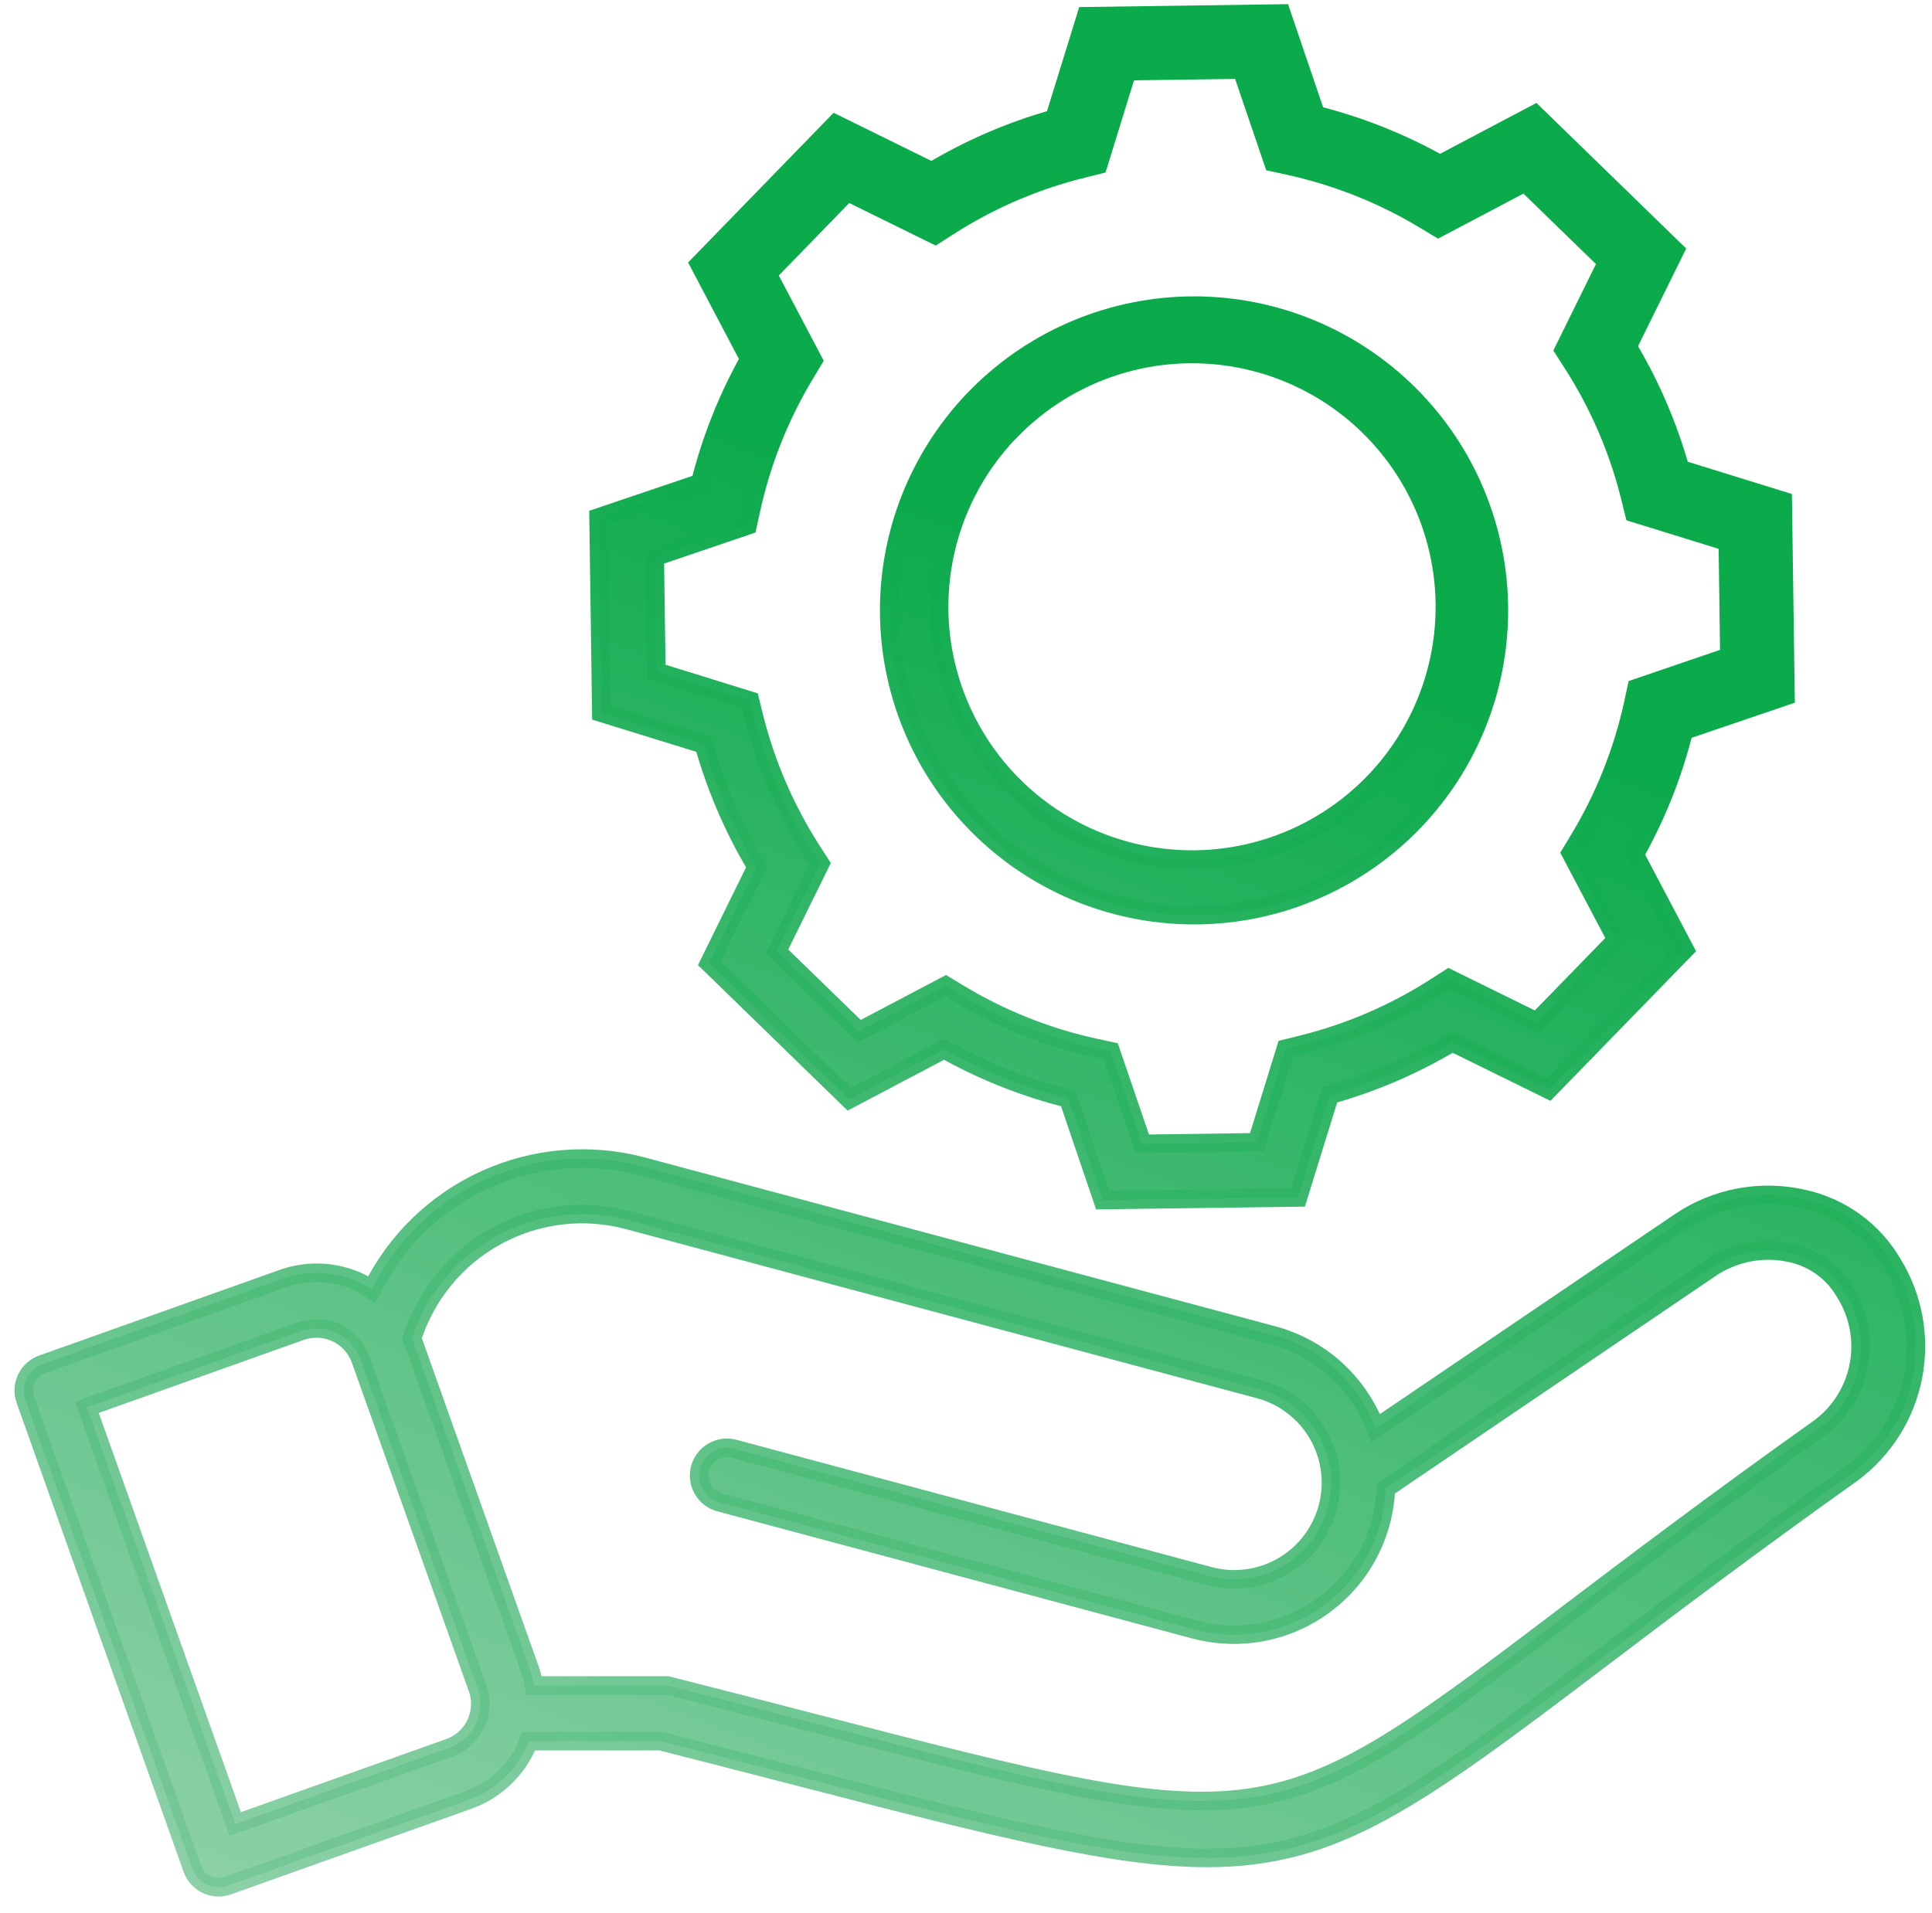<svg width="104" height="103" viewBox="0 0 104 103" fill="none" xmlns="http://www.w3.org/2000/svg">
<mask id="path-1-outside-1_491_603" maskUnits="userSpaceOnUse" x="0.28" y="-0.272" width="104" height="103" fill="black">
<rect fill="white" x="0.28" y="-0.272" width="104" height="103"/>
<path d="M101.875 68.038C101.358 67.154 100.663 66.387 99.834 65.786C99.005 65.185 98.059 64.764 97.058 64.548C95.927 64.291 94.755 64.269 93.615 64.483C92.475 64.697 91.391 65.142 90.43 65.791L74.054 76.896C73.9 76.492 73.713 76.1 73.498 75.725C72.965 74.79 72.251 73.971 71.399 73.314C70.547 72.657 69.573 72.176 68.534 71.898L43.027 65.066H43.02L34.573 62.801C31.754 62.055 28.763 62.307 26.109 63.516C23.455 64.725 21.302 66.816 20.014 69.433C19.82 69.299 19.617 69.177 19.408 69.068C18.757 68.756 18.05 68.575 17.329 68.538C16.608 68.501 15.887 68.607 15.207 68.851L2.275 73.457C1.901 73.59 1.595 73.866 1.425 74.224C1.255 74.583 1.234 74.994 1.367 75.368L10.357 100.622C10.461 100.912 10.652 101.163 10.904 101.341C11.156 101.519 11.457 101.615 11.765 101.616C11.936 101.616 12.105 101.586 12.266 101.528L25.198 96.923C25.88 96.682 26.506 96.308 27.042 95.823C27.577 95.338 28.011 94.751 28.319 94.097C28.373 93.984 28.399 93.865 28.445 93.749H35.561C38.29 94.445 40.781 95.086 43.07 95.677C53.741 98.436 60.035 100.036 64.982 100.036C71.917 100.036 76.18 96.887 86.097 89.369C89.661 86.669 94.094 83.308 99.696 79.322C101.405 78.055 102.576 76.193 102.979 74.104C103.383 72.015 102.989 69.851 101.875 68.038ZM25.614 92.815C25.474 93.114 25.276 93.381 25.032 93.603C24.788 93.824 24.502 93.995 24.191 94.106L12.665 98.21L4.678 75.774L16.204 71.667C16.832 71.448 17.521 71.486 18.122 71.772C18.723 72.059 19.186 72.571 19.411 73.197L25.713 90.909C25.823 91.217 25.871 91.544 25.854 91.872C25.837 92.199 25.755 92.519 25.614 92.815ZM97.955 76.88C92.315 80.891 87.861 84.267 84.282 86.98C68.29 99.105 68.29 99.106 43.816 92.778C41.477 92.171 38.923 91.512 36.118 90.8L35.928 90.754H28.744C28.695 90.462 28.622 90.175 28.527 89.895L22.227 72.189C22.213 72.15 22.19 72.118 22.175 72.079C22.919 69.724 24.542 67.747 26.706 66.557C28.87 65.367 31.409 65.056 33.796 65.689L44.503 68.561L67.759 74.793C68.423 74.967 69.046 75.27 69.593 75.686C70.139 76.101 70.598 76.62 70.942 77.213C71.287 77.806 71.512 78.462 71.602 79.142C71.693 79.823 71.648 80.514 71.471 81.177C71.293 81.84 70.986 82.461 70.568 83.005C70.149 83.549 69.628 84.004 69.032 84.346C68.437 84.688 67.78 84.908 67.1 84.995C66.419 85.081 65.728 85.033 65.066 84.851L39.557 78.017C39.366 77.96 39.165 77.942 38.966 77.963C38.767 77.985 38.575 78.047 38.401 78.144C38.227 78.242 38.073 78.373 37.951 78.531C37.828 78.689 37.738 78.87 37.686 79.062C37.635 79.255 37.622 79.457 37.65 79.655C37.677 79.853 37.744 80.043 37.846 80.215C37.949 80.386 38.084 80.536 38.245 80.654C38.407 80.772 38.59 80.857 38.784 80.903L64.295 87.734C65.335 88.013 66.419 88.085 67.487 87.945C68.554 87.805 69.583 87.456 70.516 86.918C71.448 86.38 72.265 85.663 72.92 84.809C73.575 83.954 74.055 82.979 74.332 81.939C74.488 81.352 74.578 80.749 74.601 80.141L92.107 68.265C92.73 67.85 93.43 67.565 94.166 67.427C94.901 67.289 95.657 67.301 96.388 67.462C96.988 67.588 97.556 67.837 98.055 68.194C98.554 68.55 98.973 69.007 99.286 69.534C100.037 70.699 100.317 72.106 100.07 73.47C99.823 74.834 99.067 76.053 97.955 76.88ZM32.223 27.86L32.371 38.376L37.89 40.083C38.539 42.398 39.494 44.616 40.728 46.679L38.181 51.859L45.716 59.187L50.826 56.495C52.923 57.672 55.168 58.563 57.501 59.145L59.36 64.613L69.874 64.474L71.582 58.953C73.897 58.305 76.116 57.351 78.179 56.117L83.356 58.664L90.688 51.127L87.991 46.014C89.169 43.917 90.061 41.673 90.644 39.339L96.112 37.479L95.963 26.968L90.446 25.259C89.798 22.943 88.843 20.724 87.607 18.662L90.16 13.486L82.62 6.154L77.513 8.85C75.416 7.672 73.171 6.779 70.838 6.194L68.979 0.728L58.465 0.876L56.757 6.394C54.442 7.042 52.223 7.997 50.16 9.232L44.98 6.681L37.652 14.22L40.344 19.335C39.167 21.432 38.276 23.677 37.692 26.009L32.223 27.86ZM40.421 27.465C40.983 24.878 41.967 22.401 43.334 20.133L43.769 19.408L41.311 14.746L45.61 10.321L50.338 12.65L51.049 12.194C53.277 10.763 55.726 9.709 58.298 9.076L59.117 8.872L60.674 3.831L66.843 3.745L68.543 8.739L69.37 8.919C71.957 9.484 74.435 10.47 76.702 11.84L77.425 12.275L82.095 9.812L86.519 14.113L84.19 18.841L84.646 19.552C86.077 21.779 87.131 24.228 87.764 26.799L87.967 27.62L93.009 29.18L93.095 35.346L88.099 37.052L87.921 37.875C87.357 40.462 86.37 42.938 85.001 45.203L84.563 45.928L87.025 50.592L82.725 55.014L77.997 52.687L77.286 53.144C75.059 54.574 72.61 55.626 70.04 56.258L69.219 56.461L67.659 61.505L61.492 61.59L59.79 56.602L58.965 56.422C56.378 55.861 53.9 54.877 51.633 53.509L50.908 53.071L46.246 55.528L41.822 51.229L44.149 46.501L43.693 45.792C42.263 43.563 41.209 41.115 40.574 38.544L40.371 37.724L35.331 36.161L35.244 29.989L40.239 28.291L40.421 27.465ZM64.156 49.274H64.395C68.737 49.242 72.889 47.491 75.942 44.404C78.995 41.318 80.7 37.147 80.684 32.806C80.669 28.464 78.933 24.306 75.857 21.241C72.782 18.177 68.617 16.457 64.276 16.457C59.934 16.457 55.77 18.177 52.694 21.241C49.619 24.306 47.883 28.464 47.867 32.806C47.852 37.147 49.557 41.318 52.61 44.404C55.663 47.491 59.815 49.242 64.156 49.274ZM54.407 23.184C55.967 21.579 57.9 20.383 60.032 19.703C62.165 19.023 64.433 18.879 66.634 19.285C68.836 19.69 70.903 20.633 72.654 22.028C74.404 23.424 75.783 25.229 76.669 27.285C77.555 29.341 77.92 31.584 77.732 33.815C77.544 36.045 76.809 38.195 75.591 40.074C74.374 41.953 72.712 43.502 70.753 44.585C68.794 45.668 66.598 46.251 64.359 46.282H64.156C61.481 46.281 58.866 45.491 56.637 44.012C54.408 42.533 52.664 40.43 51.624 37.966C50.583 35.502 50.291 32.785 50.786 30.156C51.28 27.527 52.537 25.102 54.401 23.184H54.407Z"/>
</mask>
<path d="M101.875 68.038C101.358 67.154 100.663 66.387 99.834 65.786C99.005 65.185 98.059 64.764 97.058 64.548C95.927 64.291 94.755 64.269 93.615 64.483C92.475 64.697 91.391 65.142 90.43 65.791L74.054 76.896C73.9 76.492 73.713 76.1 73.498 75.725C72.965 74.79 72.251 73.971 71.399 73.314C70.547 72.657 69.573 72.176 68.534 71.898L43.027 65.066H43.02L34.573 62.801C31.754 62.055 28.763 62.307 26.109 63.516C23.455 64.725 21.302 66.816 20.014 69.433C19.82 69.299 19.617 69.177 19.408 69.068C18.757 68.756 18.05 68.575 17.329 68.538C16.608 68.501 15.887 68.607 15.207 68.851L2.275 73.457C1.901 73.59 1.595 73.866 1.425 74.224C1.255 74.583 1.234 74.994 1.367 75.368L10.357 100.622C10.461 100.912 10.652 101.163 10.904 101.341C11.156 101.519 11.457 101.615 11.765 101.616C11.936 101.616 12.105 101.586 12.266 101.528L25.198 96.923C25.88 96.682 26.506 96.308 27.042 95.823C27.577 95.338 28.011 94.751 28.319 94.097C28.373 93.984 28.399 93.865 28.445 93.749H35.561C38.29 94.445 40.781 95.086 43.07 95.677C53.741 98.436 60.035 100.036 64.982 100.036C71.917 100.036 76.18 96.887 86.097 89.369C89.661 86.669 94.094 83.308 99.696 79.322C101.405 78.055 102.576 76.193 102.979 74.104C103.383 72.015 102.989 69.851 101.875 68.038ZM25.614 92.815C25.474 93.114 25.276 93.381 25.032 93.603C24.788 93.824 24.502 93.995 24.191 94.106L12.665 98.21L4.678 75.774L16.204 71.667C16.832 71.448 17.521 71.486 18.122 71.772C18.723 72.059 19.186 72.571 19.411 73.197L25.713 90.909C25.823 91.217 25.871 91.544 25.854 91.872C25.837 92.199 25.755 92.519 25.614 92.815ZM97.955 76.88C92.315 80.891 87.861 84.267 84.282 86.98C68.29 99.105 68.29 99.106 43.816 92.778C41.477 92.171 38.923 91.512 36.118 90.8L35.928 90.754H28.744C28.695 90.462 28.622 90.175 28.527 89.895L22.227 72.189C22.213 72.15 22.19 72.118 22.175 72.079C22.919 69.724 24.542 67.747 26.706 66.557C28.87 65.367 31.409 65.056 33.796 65.689L44.503 68.561L67.759 74.793C68.423 74.967 69.046 75.27 69.593 75.686C70.139 76.101 70.598 76.62 70.942 77.213C71.287 77.806 71.512 78.462 71.602 79.142C71.693 79.823 71.648 80.514 71.471 81.177C71.293 81.84 70.986 82.461 70.568 83.005C70.149 83.549 69.628 84.004 69.032 84.346C68.437 84.688 67.78 84.908 67.1 84.995C66.419 85.081 65.728 85.033 65.066 84.851L39.557 78.017C39.366 77.96 39.165 77.942 38.966 77.963C38.767 77.985 38.575 78.047 38.401 78.144C38.227 78.242 38.073 78.373 37.951 78.531C37.828 78.689 37.738 78.87 37.686 79.062C37.635 79.255 37.622 79.457 37.65 79.655C37.677 79.853 37.744 80.043 37.846 80.215C37.949 80.386 38.084 80.536 38.245 80.654C38.407 80.772 38.59 80.857 38.784 80.903L64.295 87.734C65.335 88.013 66.419 88.085 67.487 87.945C68.554 87.805 69.583 87.456 70.516 86.918C71.448 86.38 72.265 85.663 72.92 84.809C73.575 83.954 74.055 82.979 74.332 81.939C74.488 81.352 74.578 80.749 74.601 80.141L92.107 68.265C92.73 67.85 93.43 67.565 94.166 67.427C94.901 67.289 95.657 67.301 96.388 67.462C96.988 67.588 97.556 67.837 98.055 68.194C98.554 68.55 98.973 69.007 99.286 69.534C100.037 70.699 100.317 72.106 100.07 73.47C99.823 74.834 99.067 76.053 97.955 76.88ZM32.223 27.86L32.371 38.376L37.89 40.083C38.539 42.398 39.494 44.616 40.728 46.679L38.181 51.859L45.716 59.187L50.826 56.495C52.923 57.672 55.168 58.563 57.501 59.145L59.36 64.613L69.874 64.474L71.582 58.953C73.897 58.305 76.116 57.351 78.179 56.117L83.356 58.664L90.688 51.127L87.991 46.014C89.169 43.917 90.061 41.673 90.644 39.339L96.112 37.479L95.963 26.968L90.446 25.259C89.798 22.943 88.843 20.724 87.607 18.662L90.16 13.486L82.62 6.154L77.513 8.85C75.416 7.672 73.171 6.779 70.838 6.194L68.979 0.728L58.465 0.876L56.757 6.394C54.442 7.042 52.223 7.997 50.16 9.232L44.98 6.681L37.652 14.22L40.344 19.335C39.167 21.432 38.276 23.677 37.692 26.009L32.223 27.86ZM40.421 27.465C40.983 24.878 41.967 22.401 43.334 20.133L43.769 19.408L41.311 14.746L45.61 10.321L50.338 12.65L51.049 12.194C53.277 10.763 55.726 9.709 58.298 9.076L59.117 8.872L60.674 3.831L66.843 3.745L68.543 8.739L69.37 8.919C71.957 9.484 74.435 10.47 76.702 11.84L77.425 12.275L82.095 9.812L86.519 14.113L84.19 18.841L84.646 19.552C86.077 21.779 87.131 24.228 87.764 26.799L87.967 27.62L93.009 29.18L93.095 35.346L88.099 37.052L87.921 37.875C87.357 40.462 86.37 42.938 85.001 45.203L84.563 45.928L87.025 50.592L82.725 55.014L77.997 52.687L77.286 53.144C75.059 54.574 72.61 55.626 70.04 56.258L69.219 56.461L67.659 61.505L61.492 61.59L59.79 56.602L58.965 56.422C56.378 55.861 53.9 54.877 51.633 53.509L50.908 53.071L46.246 55.528L41.822 51.229L44.149 46.501L43.693 45.792C42.263 43.563 41.209 41.115 40.574 38.544L40.371 37.724L35.331 36.161L35.244 29.989L40.239 28.291L40.421 27.465ZM64.156 49.274H64.395C68.737 49.242 72.889 47.491 75.942 44.404C78.995 41.318 80.7 37.147 80.684 32.806C80.669 28.464 78.933 24.306 75.857 21.241C72.782 18.177 68.617 16.457 64.276 16.457C59.934 16.457 55.77 18.177 52.694 21.241C49.619 24.306 47.883 28.464 47.867 32.806C47.852 37.147 49.557 41.318 52.61 44.404C55.663 47.491 59.815 49.242 64.156 49.274ZM54.407 23.184C55.967 21.579 57.9 20.383 60.032 19.703C62.165 19.023 64.433 18.879 66.634 19.285C68.836 19.69 70.903 20.633 72.654 22.028C74.404 23.424 75.783 25.229 76.669 27.285C77.555 29.341 77.92 31.584 77.732 33.815C77.544 36.045 76.809 38.195 75.591 40.074C74.374 41.953 72.712 43.502 70.753 44.585C68.794 45.668 66.598 46.251 64.359 46.282H64.156C61.481 46.281 58.866 45.491 56.637 44.012C54.408 42.533 52.664 40.43 51.624 37.966C50.583 35.502 50.291 32.785 50.786 30.156C51.28 27.527 52.537 25.102 54.401 23.184H54.407Z" fill="url(#paint0_linear_491_603)"/>
<path d="M101.875 68.038C101.358 67.154 100.663 66.387 99.834 65.786C99.005 65.185 98.059 64.764 97.058 64.548C95.927 64.291 94.755 64.269 93.615 64.483C92.475 64.697 91.391 65.142 90.43 65.791L74.054 76.896C73.9 76.492 73.713 76.1 73.498 75.725C72.965 74.79 72.251 73.971 71.399 73.314C70.547 72.657 69.573 72.176 68.534 71.898L43.027 65.066H43.02L34.573 62.801C31.754 62.055 28.763 62.307 26.109 63.516C23.455 64.725 21.302 66.816 20.014 69.433C19.82 69.299 19.617 69.177 19.408 69.068C18.757 68.756 18.05 68.575 17.329 68.538C16.608 68.501 15.887 68.607 15.207 68.851L2.275 73.457C1.901 73.59 1.595 73.866 1.425 74.224C1.255 74.583 1.234 74.994 1.367 75.368L10.357 100.622C10.461 100.912 10.652 101.163 10.904 101.341C11.156 101.519 11.457 101.615 11.765 101.616C11.936 101.616 12.105 101.586 12.266 101.528L25.198 96.923C25.88 96.682 26.506 96.308 27.042 95.823C27.577 95.338 28.011 94.751 28.319 94.097C28.373 93.984 28.399 93.865 28.445 93.749H35.561C38.29 94.445 40.781 95.086 43.07 95.677C53.741 98.436 60.035 100.036 64.982 100.036C71.917 100.036 76.18 96.887 86.097 89.369C89.661 86.669 94.094 83.308 99.696 79.322C101.405 78.055 102.576 76.193 102.979 74.104C103.383 72.015 102.989 69.851 101.875 68.038ZM25.614 92.815C25.474 93.114 25.276 93.381 25.032 93.603C24.788 93.824 24.502 93.995 24.191 94.106L12.665 98.21L4.678 75.774L16.204 71.667C16.832 71.448 17.521 71.486 18.122 71.772C18.723 72.059 19.186 72.571 19.411 73.197L25.713 90.909C25.823 91.217 25.871 91.544 25.854 91.872C25.837 92.199 25.755 92.519 25.614 92.815ZM97.955 76.88C92.315 80.891 87.861 84.267 84.282 86.98C68.29 99.105 68.29 99.106 43.816 92.778C41.477 92.171 38.923 91.512 36.118 90.8L35.928 90.754H28.744C28.695 90.462 28.622 90.175 28.527 89.895L22.227 72.189C22.213 72.15 22.19 72.118 22.175 72.079C22.919 69.724 24.542 67.747 26.706 66.557C28.87 65.367 31.409 65.056 33.796 65.689L44.503 68.561L67.759 74.793C68.423 74.967 69.046 75.27 69.593 75.686C70.139 76.101 70.598 76.62 70.942 77.213C71.287 77.806 71.512 78.462 71.602 79.142C71.693 79.823 71.648 80.514 71.471 81.177C71.293 81.84 70.986 82.461 70.568 83.005C70.149 83.549 69.628 84.004 69.032 84.346C68.437 84.688 67.78 84.908 67.1 84.995C66.419 85.081 65.728 85.033 65.066 84.851L39.557 78.017C39.366 77.96 39.165 77.942 38.966 77.963C38.767 77.985 38.575 78.047 38.401 78.144C38.227 78.242 38.073 78.373 37.951 78.531C37.828 78.689 37.738 78.87 37.686 79.062C37.635 79.255 37.622 79.457 37.65 79.655C37.677 79.853 37.744 80.043 37.846 80.215C37.949 80.386 38.084 80.536 38.245 80.654C38.407 80.772 38.59 80.857 38.784 80.903L64.295 87.734C65.335 88.013 66.419 88.085 67.487 87.945C68.554 87.805 69.583 87.456 70.516 86.918C71.448 86.38 72.265 85.663 72.92 84.809C73.575 83.954 74.055 82.979 74.332 81.939C74.488 81.352 74.578 80.749 74.601 80.141L92.107 68.265C92.73 67.85 93.43 67.565 94.166 67.427C94.901 67.289 95.657 67.301 96.388 67.462C96.988 67.588 97.556 67.837 98.055 68.194C98.554 68.55 98.973 69.007 99.286 69.534C100.037 70.699 100.317 72.106 100.07 73.47C99.823 74.834 99.067 76.053 97.955 76.88ZM32.223 27.86L32.371 38.376L37.89 40.083C38.539 42.398 39.494 44.616 40.728 46.679L38.181 51.859L45.716 59.187L50.826 56.495C52.923 57.672 55.168 58.563 57.501 59.145L59.36 64.613L69.874 64.474L71.582 58.953C73.897 58.305 76.116 57.351 78.179 56.117L83.356 58.664L90.688 51.127L87.991 46.014C89.169 43.917 90.061 41.673 90.644 39.339L96.112 37.479L95.963 26.968L90.446 25.259C89.798 22.943 88.843 20.724 87.607 18.662L90.16 13.486L82.62 6.154L77.513 8.85C75.416 7.672 73.171 6.779 70.838 6.194L68.979 0.728L58.465 0.876L56.757 6.394C54.442 7.042 52.223 7.997 50.16 9.232L44.98 6.681L37.652 14.22L40.344 19.335C39.167 21.432 38.276 23.677 37.692 26.009L32.223 27.86ZM40.421 27.465C40.983 24.878 41.967 22.401 43.334 20.133L43.769 19.408L41.311 14.746L45.61 10.321L50.338 12.65L51.049 12.194C53.277 10.763 55.726 9.709 58.298 9.076L59.117 8.872L60.674 3.831L66.843 3.745L68.543 8.739L69.37 8.919C71.957 9.484 74.435 10.47 76.702 11.84L77.425 12.275L82.095 9.812L86.519 14.113L84.19 18.841L84.646 19.552C86.077 21.779 87.131 24.228 87.764 26.799L87.967 27.62L93.009 29.18L93.095 35.346L88.099 37.052L87.921 37.875C87.357 40.462 86.37 42.938 85.001 45.203L84.563 45.928L87.025 50.592L82.725 55.014L77.997 52.687L77.286 53.144C75.059 54.574 72.61 55.626 70.04 56.258L69.219 56.461L67.659 61.505L61.492 61.59L59.79 56.602L58.965 56.422C56.378 55.861 53.9 54.877 51.633 53.509L50.908 53.071L46.246 55.528L41.822 51.229L44.149 46.501L43.693 45.792C42.263 43.563 41.209 41.115 40.574 38.544L40.371 37.724L35.331 36.161L35.244 29.989L40.239 28.291L40.421 27.465ZM64.156 49.274H64.395C68.737 49.242 72.889 47.491 75.942 44.404C78.995 41.318 80.7 37.147 80.684 32.806C80.669 28.464 78.933 24.306 75.857 21.241C72.782 18.177 68.617 16.457 64.276 16.457C59.934 16.457 55.77 18.177 52.694 21.241C49.619 24.306 47.883 28.464 47.867 32.806C47.852 37.147 49.557 41.318 52.61 44.404C55.663 47.491 59.815 49.242 64.156 49.274ZM54.407 23.184C55.967 21.579 57.9 20.383 60.032 19.703C62.165 19.023 64.433 18.879 66.634 19.285C68.836 19.69 70.903 20.633 72.654 22.028C74.404 23.424 75.783 25.229 76.669 27.285C77.555 29.341 77.92 31.584 77.732 33.815C77.544 36.045 76.809 38.195 75.591 40.074C74.374 41.953 72.712 43.502 70.753 44.585C68.794 45.668 66.598 46.251 64.359 46.282H64.156C61.481 46.281 58.866 45.491 56.637 44.012C54.408 42.533 52.664 40.43 51.624 37.966C50.583 35.502 50.291 32.785 50.786 30.156C51.28 27.527 52.537 25.102 54.401 23.184H54.407Z" stroke="url(#paint1_linear_491_603)" mask="url(#path-1-outside-1_491_603)"/>
<defs>
<linearGradient id="paint0_linear_491_603" x1="46.531" y1="25.655" x2="1.377" y2="144.752" gradientUnits="userSpaceOnUse">
<stop stop-color="#0BAA4B"/>
<stop offset="1" stop-color="#ACD6BD" stop-opacity="0.74"/>
</linearGradient>
<linearGradient id="paint1_linear_491_603" x1="46.531" y1="25.655" x2="1.377" y2="144.752" gradientUnits="userSpaceOnUse">
<stop stop-color="#0BAA4B"/>
<stop offset="1" stop-color="#ACD6BD" stop-opacity="0.74"/>
</linearGradient>
</defs>
</svg>
